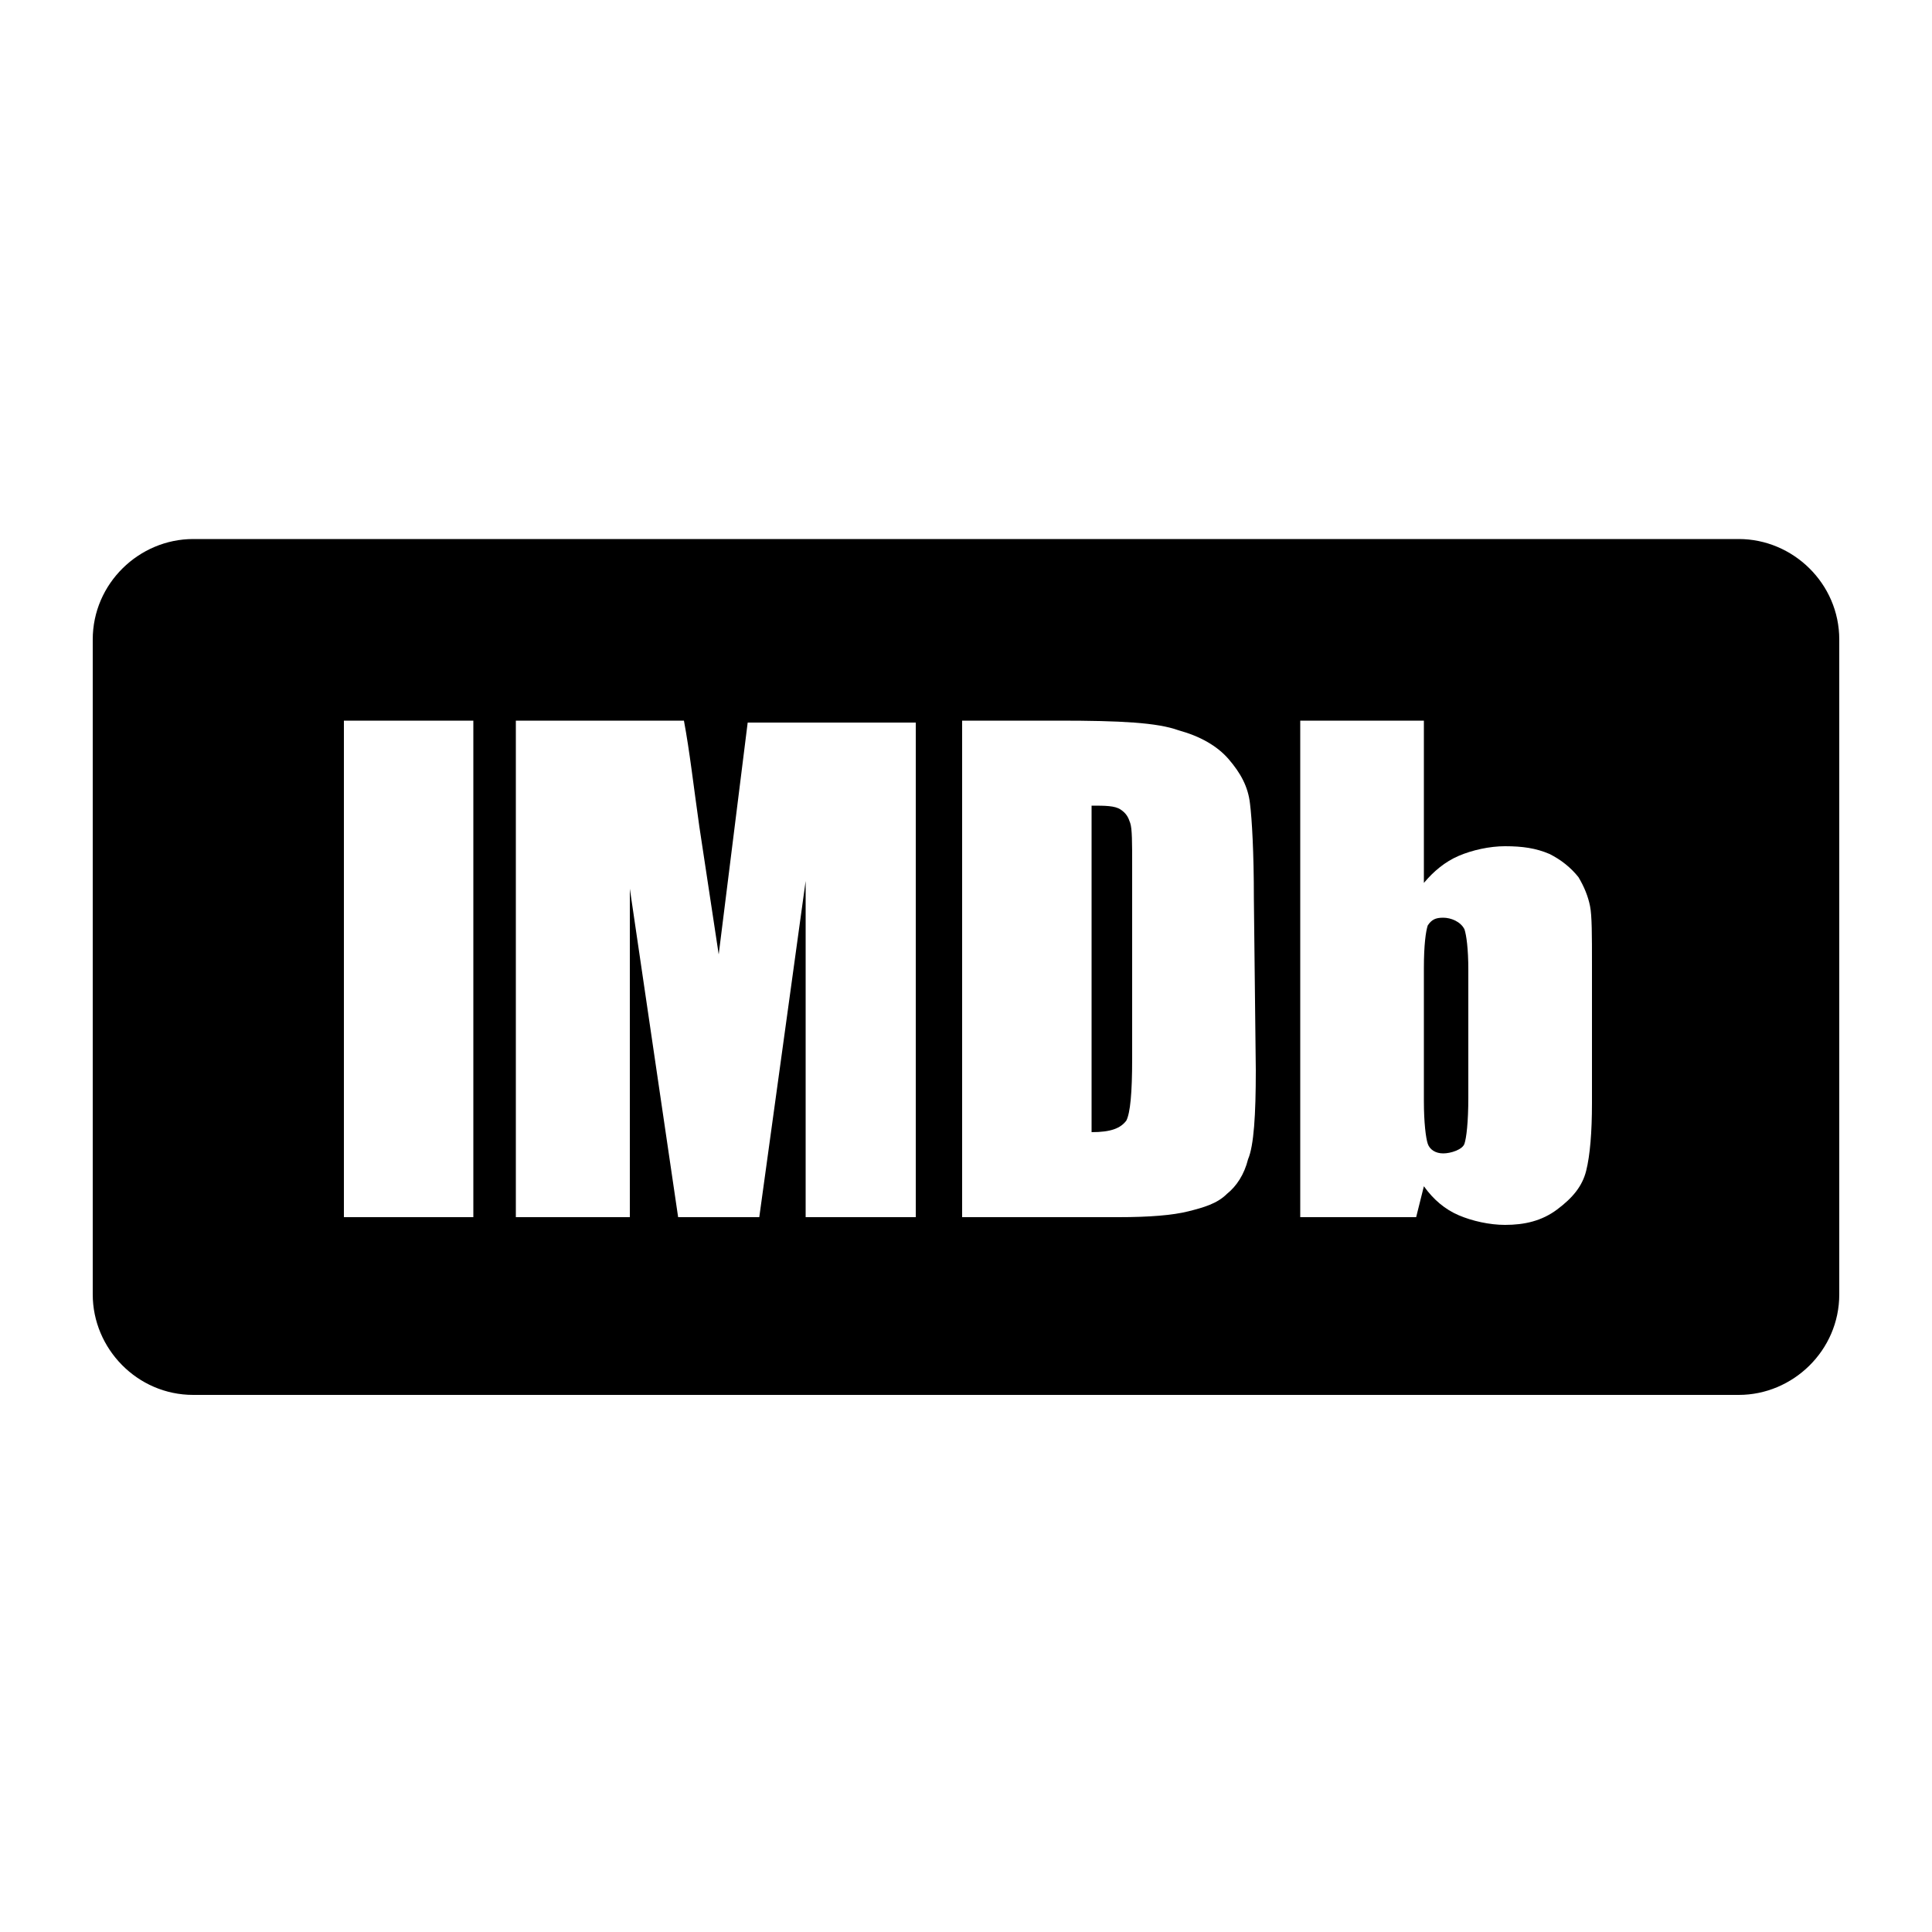 <svg version="1.1" id="Layer_1" xmlns="http://www.w3.org/2000/svg" xmlns:xlink="http://www.w3.org/1999/xlink" x="0px" y="0px"
	 viewBox="0 0 100 100" style="enable-background:new 0 0 100 100;" xml:space="preserve">
<g>
	<path d="M74.7,47.5c-0.4,0-0.6,0.1-0.8,0.4c-0.1,0.3-0.2,1-0.2,2.2V57c0,1.1,0.1,1.9,0.2,2.2c0.1,0.3,0.4,0.5,0.8,0.5
		c0.4,0,1-0.2,1.1-0.5c0.1-0.3,0.2-1.1,0.2-2.4v-6.6c0-1.1-0.1-1.8-0.2-2.1C75.6,47.7,75.1,47.5,74.7,47.5z"/>
	<path d="M58,41.9c-0.3-0.2-0.8-0.2-1.5-0.2v16.9c1,0,1.5-0.2,1.8-0.6c0.2-0.4,0.3-1.4,0.3-3.2v-10c0-1.2,0-1.9-0.1-2.2
		C58.4,42.3,58.3,42.1,58,41.9z"/>
	<path d="M90,27.9H10c-2.8,0-5.2,2.3-5.2,5.2v33.9c0,2.8,2.3,5.2,5.2,5.2h80c2.8,0,5.2-2.3,5.2-5.2V33.1
		C95.2,30.2,92.8,27.9,90,27.9z M24.5,63h-6.7V37.3h6.7V63z M47.5,63h-5.8l0-17.4L39.3,63h-4.2l-2.5-17l0,17h-5.9V37.3h8.7
		c0.3,1.6,0.5,3.4,0.8,5.5l1,6.6l1.5-12h8.7V63z M65,55.4c0,2.3-0.1,3.9-0.4,4.6c-0.2,0.8-0.6,1.4-1.1,1.8c-0.5,0.5-1.2,0.7-2,0.9
		c-0.8,0.2-2,0.3-3.6,0.3h-8.1V37.3h5c3.2,0,5.1,0.1,6.2,0.5c1.1,0.3,2,0.8,2.6,1.5c0.6,0.7,1,1.4,1.1,2.3c0.1,0.8,0.2,2.5,0.2,4.9
		L65,55.4L65,55.4z M82.4,57.1c0,1.5-0.1,2.7-0.3,3.5c-0.2,0.8-0.7,1.4-1.5,2c-0.8,0.6-1.7,0.8-2.7,0.8c-0.8,0-1.7-0.2-2.4-0.5
		c-0.7-0.3-1.3-0.8-1.8-1.5L73.3,63h-6V37.3h6.4v8.4c0.5-0.6,1.1-1.1,1.8-1.4c0.7-0.3,1.6-0.5,2.4-0.5c0.9,0,1.6,0.1,2.3,0.4
		c0.6,0.3,1.1,0.7,1.5,1.2c0.3,0.5,0.5,1,0.6,1.5c0.1,0.5,0.1,1.5,0.1,3L82.4,57.1L82.4,57.1z"/>
</g>
</svg>
